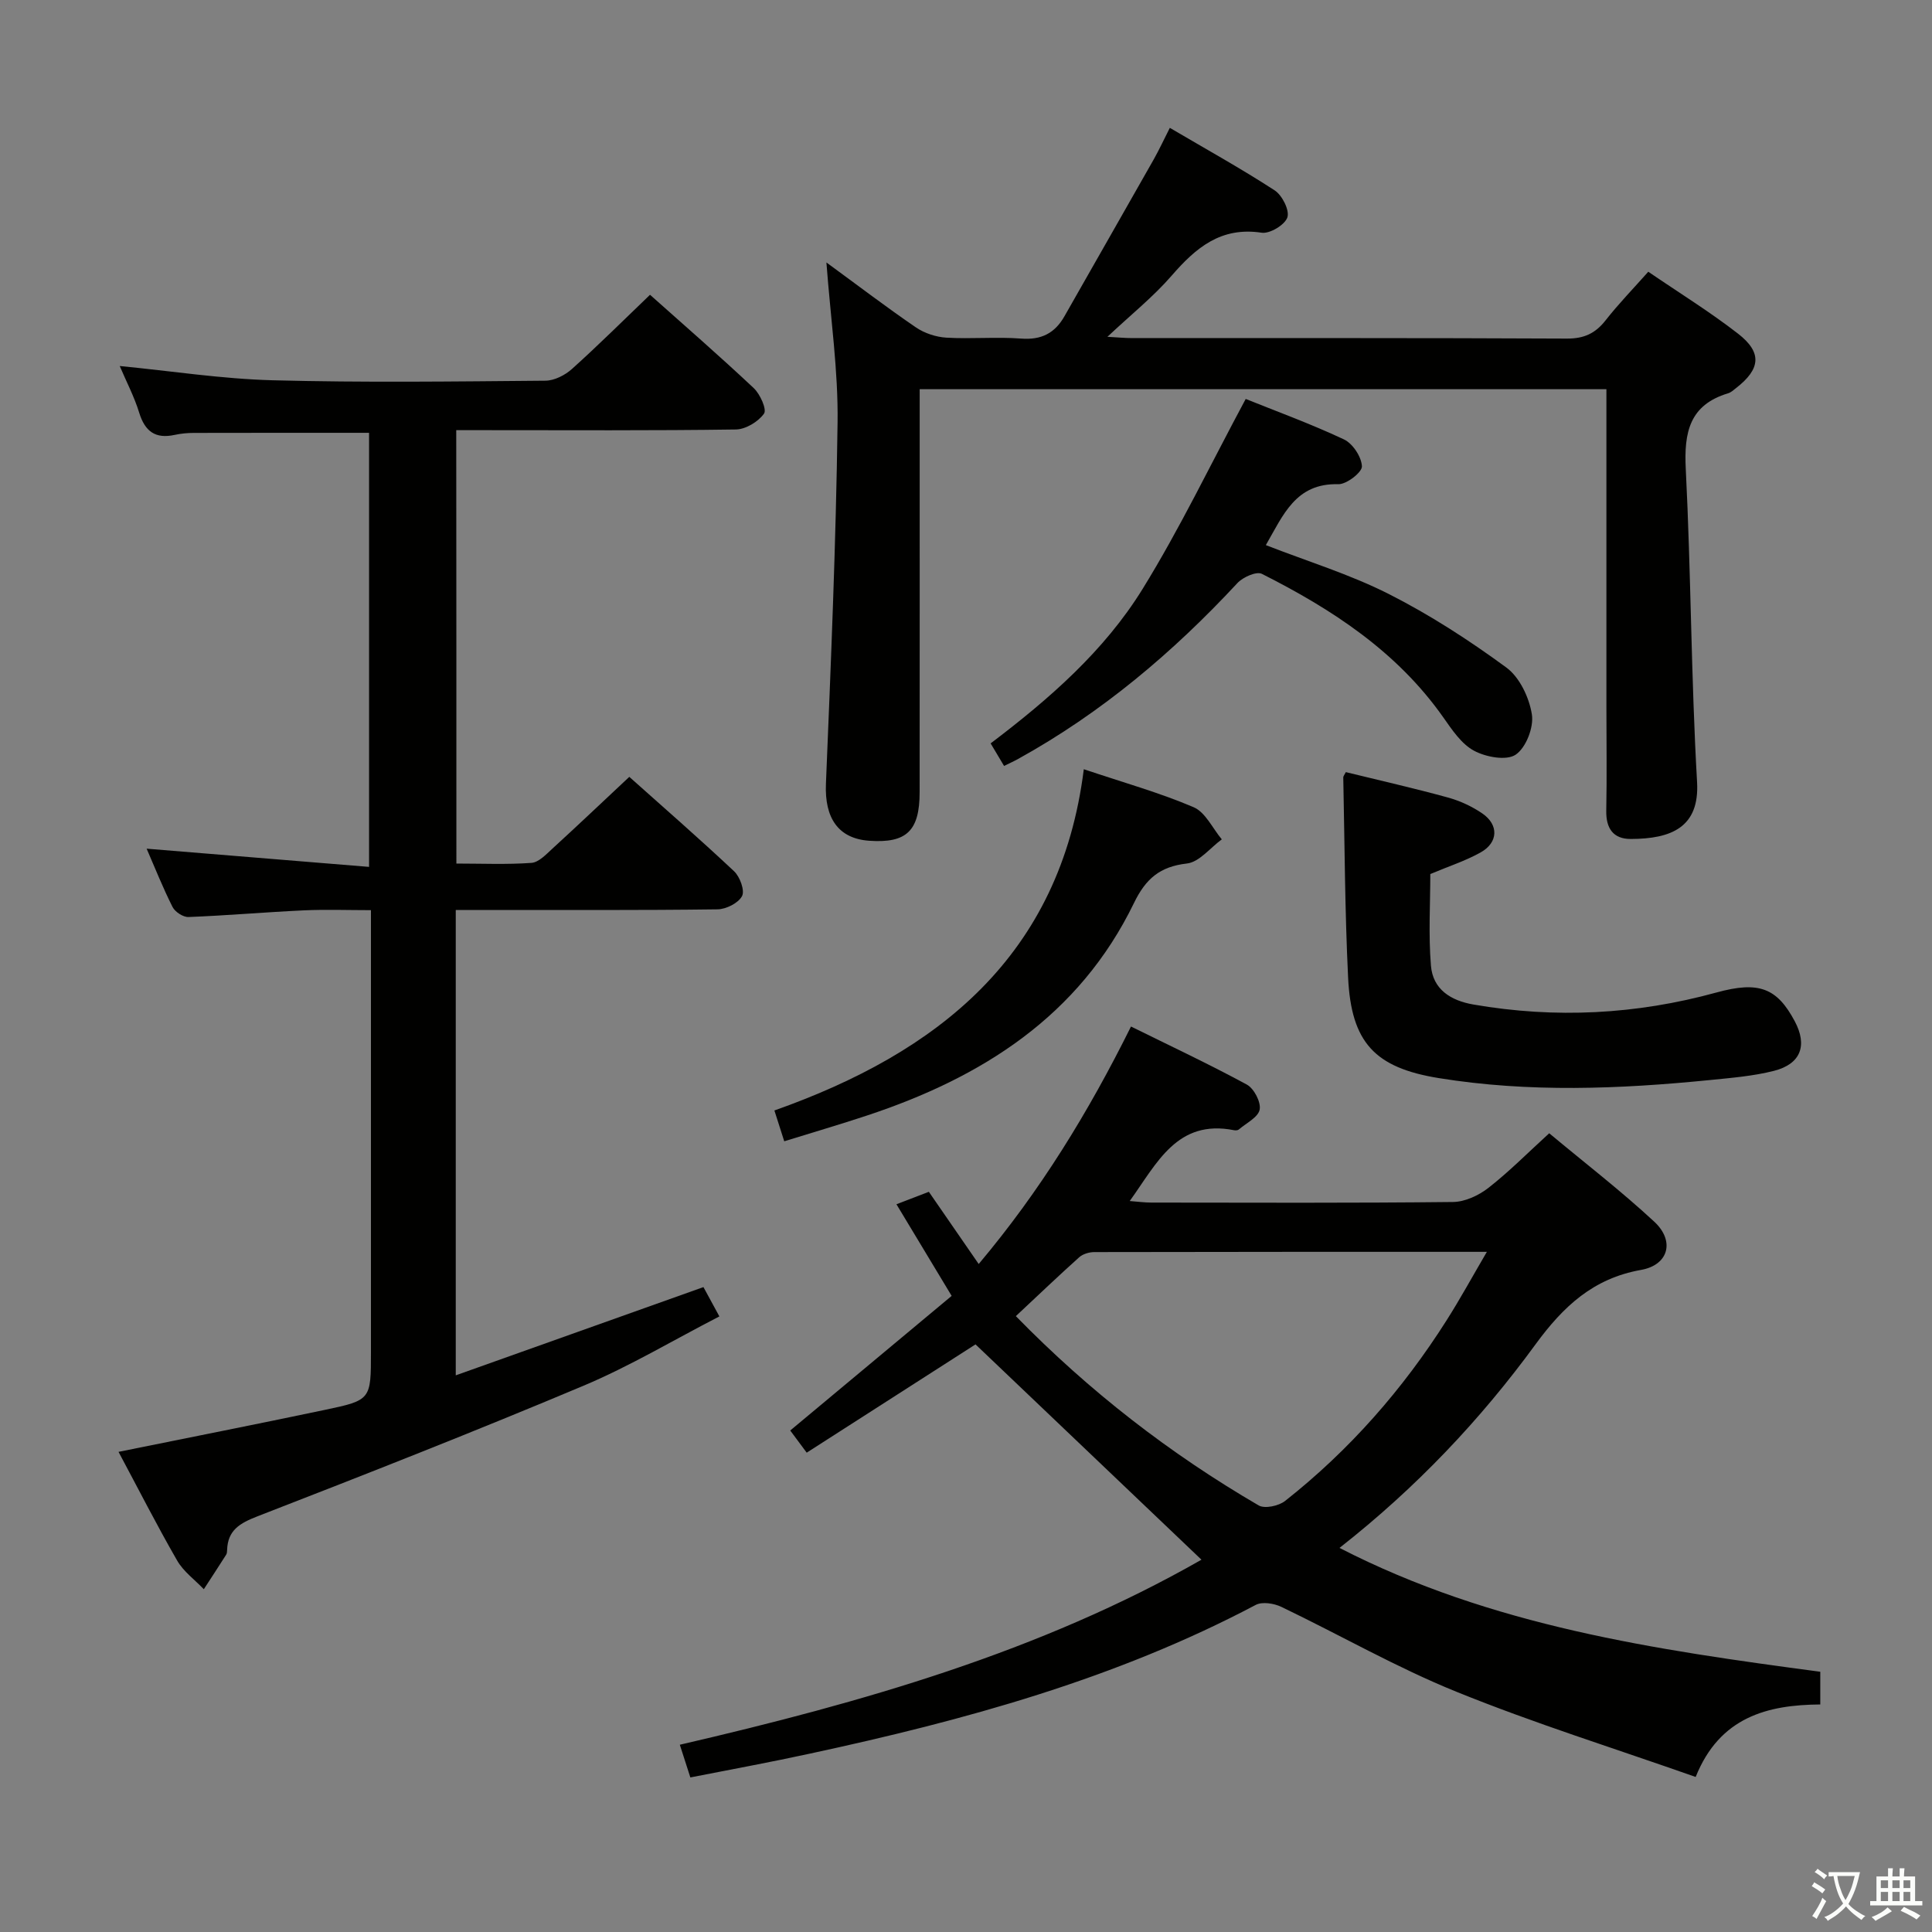 <svg enable-background="new 0 0 400 400" viewBox="0 0 400 400" xmlns="http://www.w3.org/2000/svg"><rect x="0" y="0" width="400" height="400" fill="#808080" stroke="none"/><path d="m377.9 391.2c-.2.3-.4.5-.6.8-.7-.6-1.4-1-2.2-1.5.2-.3.4-.5.5-.8.6.4 1.4.8 2.3 1.5zm-1.8 6.1c-.2-.2-.5-.4-.9-.6.4-.6.8-1.2 1.2-1.9s.7-1.3.9-1.9c.3.3.5.5.8.7-.7 1.3-1.4 2.6-2 3.7zm2.2-9c-.3.3-.5.5-.6.8-.6-.6-1.3-1.1-2-1.5.3-.3.5-.5.6-.7.6.5 1.3.9 2 1.4zm.3.2v-.9h2 4.5c-.3 1.3-.6 2.5-1 3.6s-.9 2.1-1.4 3c.4.5 1 1 1.6 1.4s1.2.8 1.9 1.1c-.3.2-.5.4-.8.8-.4-.3-1-.7-1.6-1.2s-1.2-1.1-1.6-1.6c-.5.6-1.1 1.1-1.7 1.6s-1.4.9-2.1 1.4c-.1-.3-.3-.5-.7-.8.6-.2 1.2-.5 1.9-1s1.4-1.1 2-1.8c-.5-.8-.9-1.6-1.2-2.5s-.6-2-.8-3.2c-.4.1-.7.1-1 .1zm2.5 2.7c.3 1 .7 1.7 1 2.2.3-.5.6-1.1 1-2s.6-1.9.9-3h-3.2-.4c.1.9.3 1.8.7 2.8z" fill="#fbfcfa"/><path d="m396.5 388.5v1.5 3.6h1.5v.9c-.4 0-1 0-1.7 0h-7.9c-.5 0-.9 0-1.2 0v-.9h1.3v-3.5c0-.7 0-1.2 0-1.6h2.4c0-.8 0-1.4 0-1.7h1c0 .3-.1.8-.1 1.7h1.5c0-.8 0-1.4 0-1.7h1c0 .3-.1.9-.1 1.7zm-8.2 9.2c-.2-.3-.5-.5-.8-.8.8-.3 1.4-.6 1.9-.9s1-.7 1.4-1.1c.3.3.6.5.9.8-1.6 1-2.8 1.6-3.4 2zm2.6-6.8v-1.6h-1.5v1.6zm0 2.7v-1.9h-1.5v1.9zm2.4-2.7v-1.6h-1.5v1.6zm0 2.7v-1.9h-1.5v1.9zm.2 2 .7-.8c.4.2.9.5 1.6.8s1.3.7 1.8 1c-.3.3-.5.5-.8.8-.4-.3-1.5-1-3.3-1.8zm2-4.7v-1.6h-1.4v1.6zm0 2.7v-1.9h-1.4v1.9z" fill="#fbfcfa"/><g fill="#010100"><path d="m142.93 368c-.76-2.38-1.37-4.25-2.18-6.77 37.7-8.73 74.62-19.25 108-38.31-15.45-14.72-30.86-29.41-46.78-44.58-10.72 6.88-22.69 14.56-34.95 22.42-1.38-1.85-2.42-3.25-3.41-4.59 11.24-9.37 22.2-18.51 33.42-27.87-3.94-6.54-7.59-12.59-11.43-18.97 2.46-.94 4.56-1.75 6.71-2.58 3.47 5.03 6.74 9.76 10.32 14.95 12.74-15.14 22.68-31.35 31.53-49.17 8.14 4.02 16.18 7.79 23.98 12.02 1.49.81 2.96 3.63 2.66 5.18-.3 1.59-2.77 2.79-4.32 4.12-.21.18-.66.21-.97.15-11.81-2.34-15.95 6.79-21.61 14.66 1.69.13 3.07.32 4.45.32 20.83.02 41.66.11 62.48-.12 2.49-.03 5.33-1.36 7.35-2.94 4.31-3.37 8.18-7.29 12.57-11.29 7.32 6.11 14.83 11.89 21.75 18.31 4.31 4 2.97 8.97-2.74 9.98-9.91 1.76-16.1 7.56-21.85 15.42-11.41 15.62-24.68 29.66-40.58 42.14 31.56 16.22 65.42 21.09 99.54 25.64v6.77c-10.89.08-20.82 2.57-25.8 15.01-16.81-5.92-33.43-11.11-49.51-17.63-12.43-5.03-24.16-11.78-36.28-17.59-1.51-.72-3.94-1.11-5.28-.41-29.06 15.37-60.39 23.92-92.27 30.79-8.07 1.76-16.22 3.25-24.8 4.94zm67.39-95.51c15.25 15.61 31.93 28.5 50.27 39.19 1.26.74 4.16.11 5.48-.93 13.32-10.5 24.37-23.1 33.45-37.42 2.78-4.38 5.27-8.94 8.32-14.15-27.97 0-54.62-.01-81.27.05-1.06 0-2.37.39-3.13 1.07-4.33 3.88-8.53 7.9-13.12 12.19z"/><path d="m94.49 178.79c5.3 0 10.44.23 15.54-.14 1.51-.11 3.03-1.75 4.33-2.94 5.27-4.82 10.45-9.74 15.93-14.87 6.92 6.18 14.44 12.73 21.7 19.55 1.21 1.14 2.25 4 1.64 5.14-.77 1.45-3.3 2.72-5.09 2.74-15.99.21-31.99.12-47.99.13-1.96 0-3.93 0-6.19 0v96.35c17.19-6.13 34.01-12.12 51.28-18.27.9 1.65 1.88 3.46 3.3 6.07-9.59 4.94-18.57 10.33-28.13 14.35-22.34 9.4-44.91 18.27-67.51 27.04-3.65 1.42-6.15 2.86-6.28 6.98-.01.33-.03.71-.2.97-1.52 2.39-3.07 4.76-4.62 7.14-1.87-1.96-4.21-3.65-5.52-5.93-4.21-7.3-8.03-14.83-12.14-22.51 14.56-2.95 28.66-5.73 42.72-8.69 9.57-2.01 9.54-2.13 9.54-12.03 0-28.33 0-56.66 0-84.99 0-1.82 0-3.65 0-6.44-4.78 0-9.36-.17-13.91.04-7.96.37-15.91 1.07-23.87 1.38-1.1.04-2.77-1.05-3.29-2.07-2.01-3.98-3.66-8.15-5.37-12.08 15.34 1.25 30.46 2.49 46.05 3.77 0-30.61 0-60.16 0-89.87-12.12 0-24.2-.01-36.29.02-1.32 0-2.67.13-3.96.41-3.99.87-6.15-.72-7.34-4.59-1.01-3.3-2.65-6.41-4.03-9.67 10.7 1.04 21.15 2.67 31.64 2.95 18.82.5 37.66.25 56.49.09 1.86-.02 4.07-1.14 5.51-2.44 5.42-4.87 10.59-10.02 16.15-15.35 6.95 6.2 14.34 12.62 21.47 19.32 1.33 1.25 2.75 4.42 2.13 5.29-1.19 1.67-3.79 3.25-5.83 3.28-17.33.25-34.66.14-51.99.14-1.83 0-3.65 0-5.9 0 .03 29.78.03 59.34.03 89.73z"/><path d="m171.1 54.34c6.53 4.77 12.42 9.27 18.54 13.45 1.78 1.21 4.15 1.99 6.31 2.12 5.15.3 10.34-.2 15.48.19 4.19.32 6.98-1.13 8.97-4.65 6.15-10.82 12.33-21.62 18.47-32.45 1.12-1.99 2.08-4.07 3.33-6.53 7.53 4.43 14.78 8.44 21.7 12.94 1.56 1.01 3.12 4.12 2.64 5.59-.51 1.55-3.64 3.44-5.33 3.18-8.43-1.28-13.61 3.1-18.64 8.9-3.79 4.37-8.39 8.04-13.29 12.65 2.15.12 3.66.27 5.18.27 29.98.01 59.97-.05 89.95.1 3.55.02 5.9-1.08 8.02-3.79 2.64-3.37 5.64-6.46 8.83-10.05 6.36 4.35 12.72 8.27 18.58 12.82 5.04 3.91 4.67 7.32-.4 11.26-.52.41-1.05.91-1.66 1.09-8 2.41-9.14 8.09-8.76 15.66 1.09 21.59 1.1 43.23 2.34 64.81.54 9.42-5.38 11.78-13.73 11.8-3.63.01-5.15-2.2-5.07-5.88.14-7.16.03-14.32.03-21.49 0-19.99 0-39.98 0-59.97 0-1.8 0-3.61 0-5.78-47.49 0-94.5 0-142.18 0v5.97c0 25.82.01 51.64-.01 77.46 0 8.02-2.71 10.6-10.43 10.06-6.44-.45-9.26-4.72-8.97-11.79 1.03-24.92 2.08-49.85 2.41-74.78.15-10.74-1.44-21.49-2.31-33.16z"/><path d="m278.64 159.86c7 1.72 14.1 3.32 21.11 5.25 2.52.69 5.03 1.85 7.18 3.33 3.39 2.34 3.27 5.98-.34 8.02-3.14 1.77-6.65 2.89-10.46 4.5 0 6.07-.4 12.56.13 18.97.4 4.88 4.05 7.23 8.82 8.05 16.96 2.93 33.69 2.07 50.28-2.49 8.82-2.43 12.56-.93 16.23 5.96 2.65 4.98 1.27 8.82-4.28 10.25-4.31 1.1-8.83 1.46-13.28 1.91-18.73 1.87-37.47 2.62-56.14-.4-13.27-2.15-18.13-7.37-18.78-20.83-.67-13.77-.71-27.58-1-41.37-.03-.29.25-.59.53-1.15z"/><path d="m257.91 82.6c6 2.42 13.31 5.08 20.33 8.37 1.83.86 3.65 3.62 3.73 5.58.05 1.23-3.19 3.75-4.89 3.7-8.83-.25-11.41 6.4-15 12.61 8.61 3.36 17.39 6.04 25.47 10.13 8.51 4.31 16.63 9.57 24.33 15.22 2.75 2.02 4.73 6.22 5.28 9.71.42 2.66-1.22 6.89-3.36 8.33-1.91 1.29-6.17.5-8.62-.82-2.61-1.4-4.55-4.33-6.35-6.89-9.59-13.64-23.04-22.4-37.57-29.73-1.12-.57-3.93.68-5.07 1.91-13.35 14.38-28.16 26.88-45.38 36.4-.84.47-1.73.87-2.93 1.46-.93-1.57-1.74-2.92-2.78-4.67 12.15-9.2 23.52-19.13 31.44-31.94 7.71-12.47 14.08-25.8 21.37-39.37z"/><path d="m224.39 159.26c8.43 2.83 15.79 4.89 22.75 7.87 2.44 1.05 3.91 4.37 5.82 6.65-2.4 1.75-4.66 4.71-7.23 5-5.6.64-8.51 3.15-10.95 8.17-11.36 23.43-31.5 36.15-55.35 44.03-5.5 1.82-11.06 3.45-17.06 5.31-.64-1.99-1.22-3.81-2.04-6.38 33.88-11.98 59.21-32 64.06-70.65z"/></g></svg>